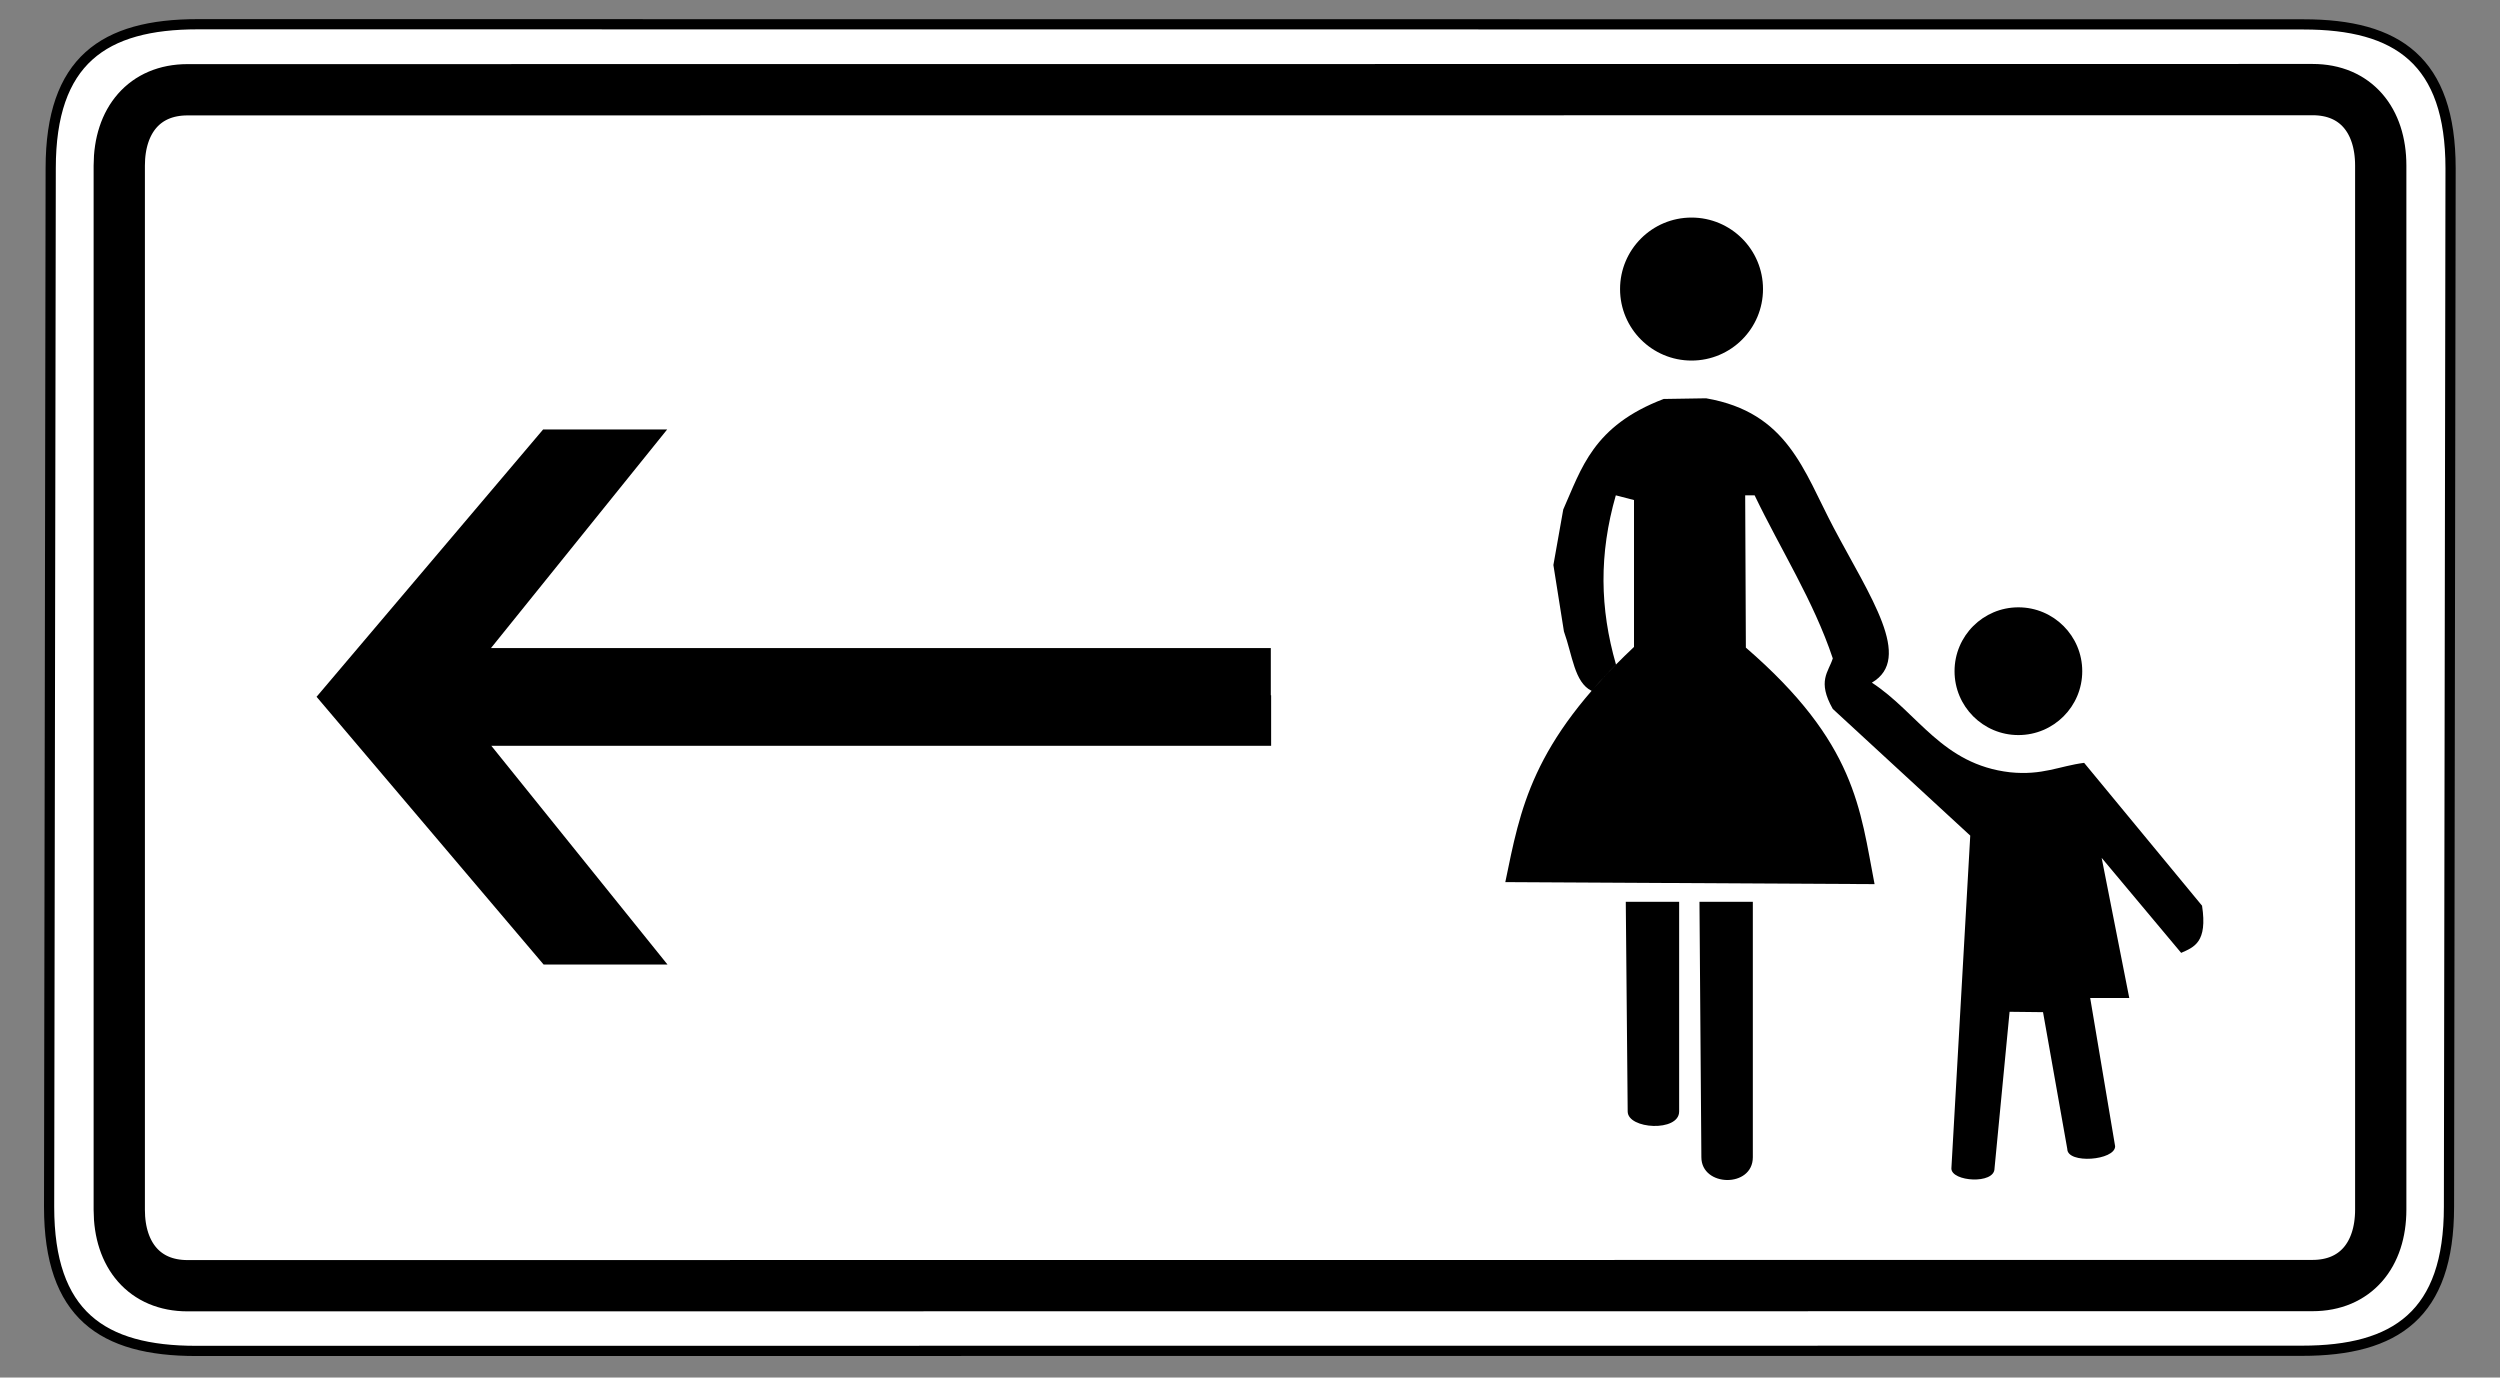 <?xml version="1.0" encoding="UTF-8" standalone="no"?>
<!-- Created with Inkscape (http://www.inkscape.org/) -->
<svg
   xmlns:svg="http://www.w3.org/2000/svg"
   xmlns="http://www.w3.org/2000/svg"
   version="1.0"
   width="490"
   height="270"
   id="svg2">
  <rect width="100%" height="100%" fill="#808080" stroke="none"/>
  <defs
     id="defs4" />
  <path
     d="M 38.75,4.75 C 20.326,4.75 9.938,11.886 9.938,32.969 L 9.625,236.562 C 9.625,257.645 20.013,264.781 38.438,264.781 L 451.188,264.75 C 469.612,264.75 480,257.614 480,236.531 L 480.312,33 C 480.312,11.917 469.924,4.781 451.5,4.781 L 38.75,4.75 z "
     style="fill:white;fill-opacity:1;fill-rule:evenodd;stroke:black;stroke-width:2;stroke-linecap:butt;stroke-linejoin:miter;stroke-miterlimit:4;stroke-dasharray:none;stroke-opacity:1"
     id="path1892" />
  <path
     d="M 453.281,17.562 L 36.75,17.594 C 28.326,17.594 23.375,23.595 23.375,32.469 L 23.375,237.125 C 23.375,245.999 28.326,252 36.75,252 L 453.25,251.969 C 461.674,251.969 466.625,245.968 466.625,237.094 L 466.625,32.438 C 466.625,23.564 461.705,17.562 453.281,17.562 z "
     style="fill:none;fill-opacity:1;fill-rule:evenodd;stroke:black;stroke-width:10.051;stroke-linecap:butt;stroke-linejoin:miter;stroke-miterlimit:4;stroke-dasharray:none;stroke-opacity:1"
     id="path3976" />
  <path
     d="M 106.454,84.173 L 62.016,136.61 L 62.079,136.61 L 106.548,189.048 L 130.829,189.048 L 96.298,146.173 L 249.141,146.173 L 249.141,136.267 L 249.079,136.267 L 249.079,127.017 L 96.235,127.017 L 130.766,84.173 L 106.454,84.173 z "
     style="fill:black;fill-opacity:1;fill-rule:evenodd;stroke:none;stroke-width:1px;stroke-linecap:butt;stroke-linejoin:miter;stroke-opacity:1"
     id="path1890" />
  <path
     d="M 318.653,176.755 L 329.112,176.755 L 329.112,217.847 C 329.112,221.916 319.026,221.344 319.026,217.847 L 318.653,176.755 z "
     style="fill:black;fill-opacity:1;fill-rule:evenodd;stroke:none;stroke-width:1px;stroke-linecap:butt;stroke-linejoin:miter;stroke-opacity:1"
     id="path1914" />
  <path
     d="M 333.095,176.755 L 343.555,176.755 L 343.555,226.812 C 343.555,232.873 333.469,232.673 333.469,226.812 L 333.095,176.755 z "
     style="fill:black;fill-opacity:1;fill-rule:evenodd;stroke:none;stroke-width:1px;stroke-linecap:butt;stroke-linejoin:miter;stroke-opacity:1"
     id="path1916" />
  <path
     d="M 295.04,172.894 C 298.02,158.5 300.101,145.803 320.265,126.801 L 320.265,98.009 L 316.699,97.085 C 313.394,108.609 313.562,119.213 316.731,130.24 C 315.077,131.901 313.518,133.659 311.945,135.402 C 308.568,133.724 308.221,128.476 306.53,123.763 L 304.465,110.743 L 306.398,99.858 C 309.977,91.838 312.213,83.477 326.077,78.198 L 334.397,78.066 C 350.416,80.842 353.475,92.228 359.406,103.451 C 366.57,117.005 375.019,129.053 366.887,133.801 C 375.899,139.669 380.616,149.832 393.962,151.366 C 400.331,152.022 403.647,150.134 408.49,149.517 L 431.602,177.517 C 432.7,184.703 430.044,185.632 427.508,186.762 L 411.923,168.14 L 417.338,195.611 L 409.678,195.611 L 414.565,224.666 C 414.565,227.454 405.188,228.189 405.188,225.195 L 400.433,198.384 L 393.878,198.311 L 390.924,229.025 C 390.924,232.181 382.471,231.608 382.471,229.025 L 386.169,163.781 L 359.227,138.952 C 356.12,133.457 358.382,131.752 359.227,129.046 C 355.442,117.731 349.021,107.735 343.906,97.085 L 342.057,97.085 L 342.189,126.933 C 363.809,145.621 364.567,158.588 367.415,173.29 L 295.04,172.894 z "
     style="fill:black;fill-opacity:1;fill-rule:evenodd;stroke:none;stroke-width:1px;stroke-linecap:butt;stroke-linejoin:miter;stroke-opacity:1"
     id="path1918" />
  <path
     d="M 345.549,56.657 C 345.552,64.396 339.279,70.671 331.541,70.671 C 323.802,70.671 317.529,64.396 317.532,56.657 C 317.529,48.918 323.802,42.643 331.541,42.643 C 339.279,42.643 345.552,48.918 345.549,56.657 L 345.549,56.657 z "
     style="fill:black;fill-opacity:1;fill-rule:nonzero;stroke:none;stroke-width:5;stroke-linecap:round;stroke-linejoin:round;stroke-miterlimit:4;stroke-dasharray:none;stroke-dashoffset:0;stroke-opacity:1"
     id="path1922" />
  <path
     d="M 408.12,131.555 C 408.122,138.468 402.519,144.074 395.605,144.074 C 388.692,144.074 383.089,138.468 383.091,131.555 C 383.089,124.642 388.692,119.036 395.605,119.036 C 402.519,119.036 408.122,124.642 408.12,131.555 L 408.12,131.555 z "
     style="fill:black;fill-opacity:1;fill-rule:nonzero;stroke:none;stroke-width:5;stroke-linecap:round;stroke-linejoin:round;stroke-miterlimit:4;stroke-dasharray:none;stroke-dashoffset:0;stroke-opacity:1"
     id="path1924" />
</svg>
